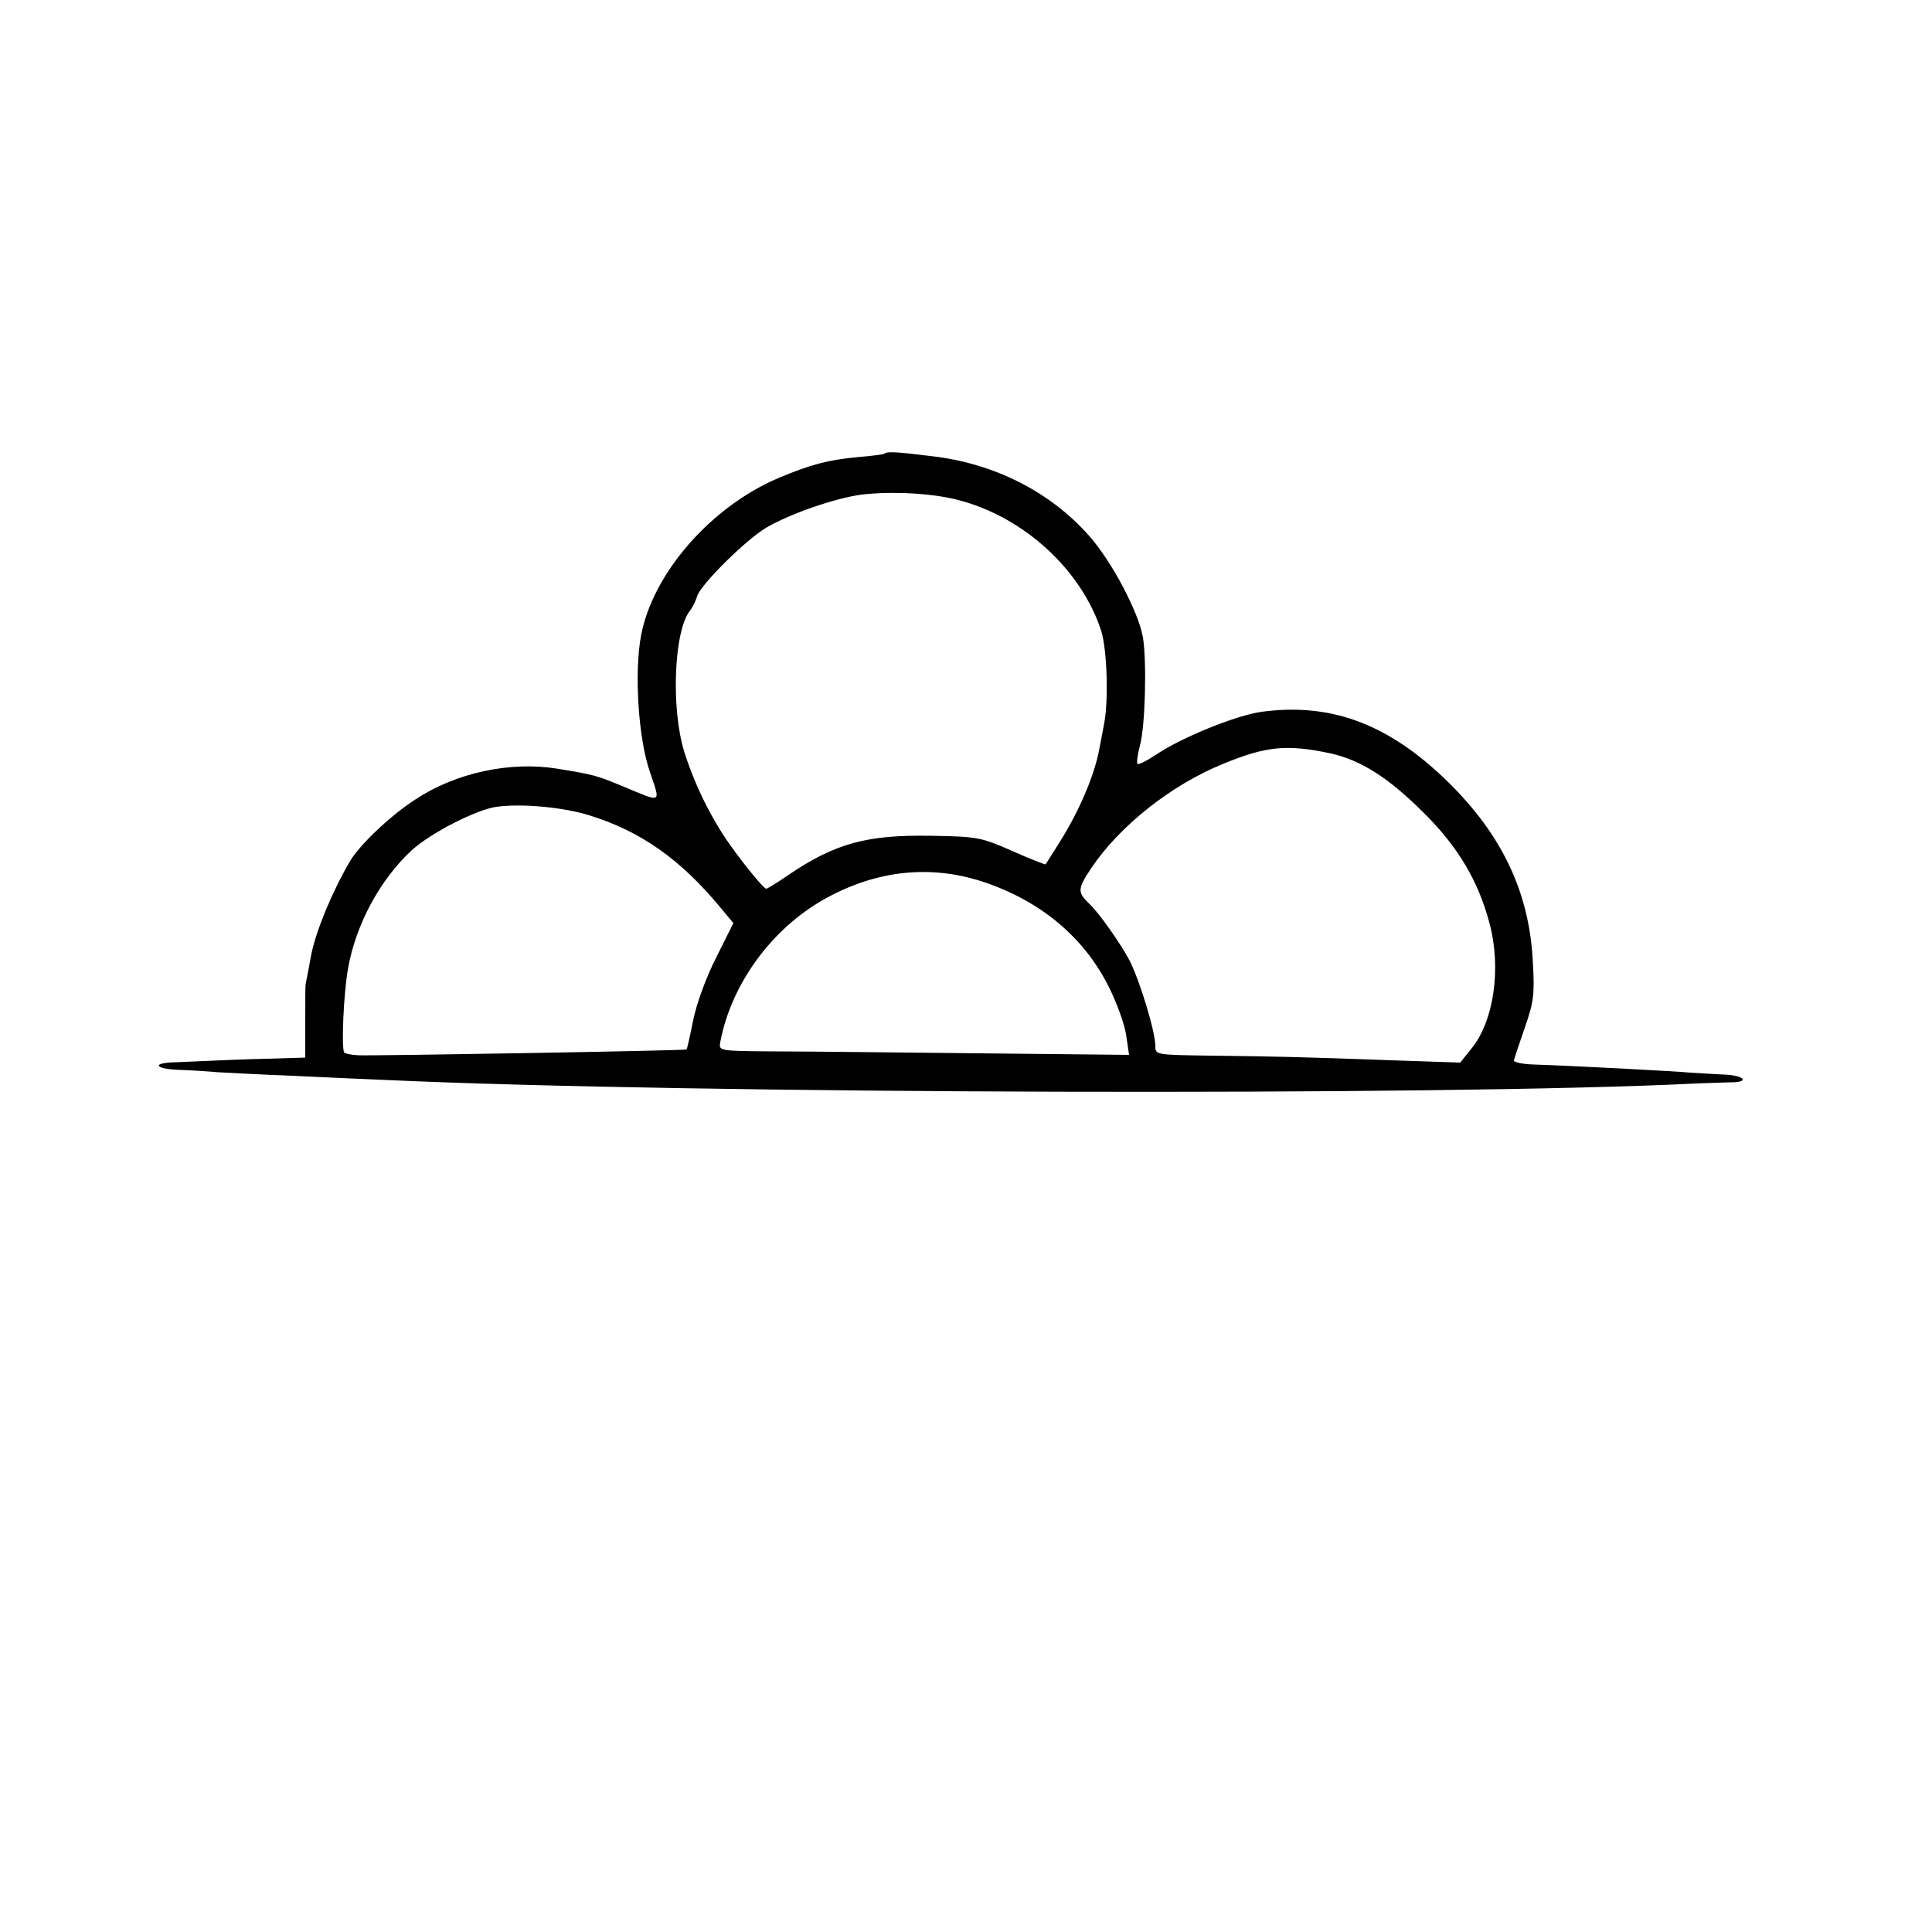 <?xml version="1.0" standalone="no"?>
<!DOCTYPE svg PUBLIC "-//W3C//DTD SVG 20010904//EN"
 "http://www.w3.org/TR/2001/REC-SVG-20010904/DTD/svg10.dtd">
<svg version="1.0" xmlns="http://www.w3.org/2000/svg"
 width="500pt" height="500pt" viewBox="0 0 500 500"
 preserveAspectRatio="xMidYMid meet">
<g transform="translate(0,500) scale(0.1,-0.1)"
fill="#000000" stroke="none">
<path d="M2289 3826 c-2 -2 -33 -6 -69 -9 -76 -7 -122 -19 -205 -54 -175 -74
-326 -247 -356 -408 -18 -96 -7 -267 23 -353 28 -83 33 -80 -70 -37 -68 28
-73 30 -172 46 -121 19 -261 -11 -365 -80 -64 -41 -146 -119 -170 -161 -47
-81 -88 -181 -100 -243 -7 -40 -14 -73 -14 -74 -1 -2 -1 -45 -1 -97 l0 -93
-97 -3 c-54 -1 -118 -4 -143 -5 -25 -1 -66 -3 -92 -4 -68 -1 -60 -18 10 -20
31 -1 75 -4 97 -6 22 -1 108 -6 190 -9 83 -4 193 -9 245 -11 776 -36 2734 -42
3390 -9 36 1 77 3 93 3 46 1 30 18 -20 20 -27 1 -66 4 -88 5 -42 4 -310 18
-405 21 -30 1 -54 6 -52 11 1 5 14 43 28 84 23 66 26 86 21 170 -9 187 -85
341 -238 484 -146 136 -290 187 -463 164 -67 -9 -209 -67 -274 -111 -24 -16
-46 -27 -48 -24 -3 3 0 24 6 47 14 50 18 216 8 280 -11 65 -81 198 -140 264
-100 113 -244 186 -403 205 -97 12 -119 13 -126 7z m191 -120 c170 -44 319
-181 370 -339 15 -48 19 -176 8 -237 -5 -25 -10 -55 -13 -68 -12 -68 -53 -163
-103 -242 -19 -30 -35 -56 -36 -57 -1 -1 -40 14 -87 35 -80 35 -89 37 -209 39
-165 3 -248 -19 -369 -101 -29 -20 -55 -36 -58 -36 -6 0 -52 55 -94 114 -49
69 -92 157 -118 240 -35 112 -27 315 15 366 6 8 15 25 18 37 10 31 126 146
180 178 62 36 178 76 246 85 77 9 181 4 250 -14z m960 -655 c80 -17 152 -62
245 -155 88 -87 141 -176 170 -286 31 -117 11 -254 -48 -325 l-28 -35 -177 6
c-245 9 -306 10 -469 12 -142 2 -143 2 -143 25 0 37 -39 165 -66 220 -22 42
-79 124 -104 147 -32 31 -32 39 4 93 73 109 206 215 341 270 112 46 164 51
275 28z m-1915 -161 c133 -41 236 -114 338 -237 l35 -42 -44 -88 c-26 -51 -51
-119 -60 -163 -8 -41 -16 -75 -17 -76 -3 -3 -816 -17 -851 -15 -17 1 -32 4
-35 7 -8 8 -2 155 10 219 20 113 83 229 164 304 49 45 168 106 220 113 65 9
173 -1 240 -22z m1028 -175 c149 -52 259 -148 321 -278 19 -40 38 -93 41 -119
l7 -48 -383 4 c-211 2 -450 5 -532 5 -147 1 -147 1 -143 24 30 158 143 307
290 381 131 67 266 77 399 31z"/>
</g>
</svg>
